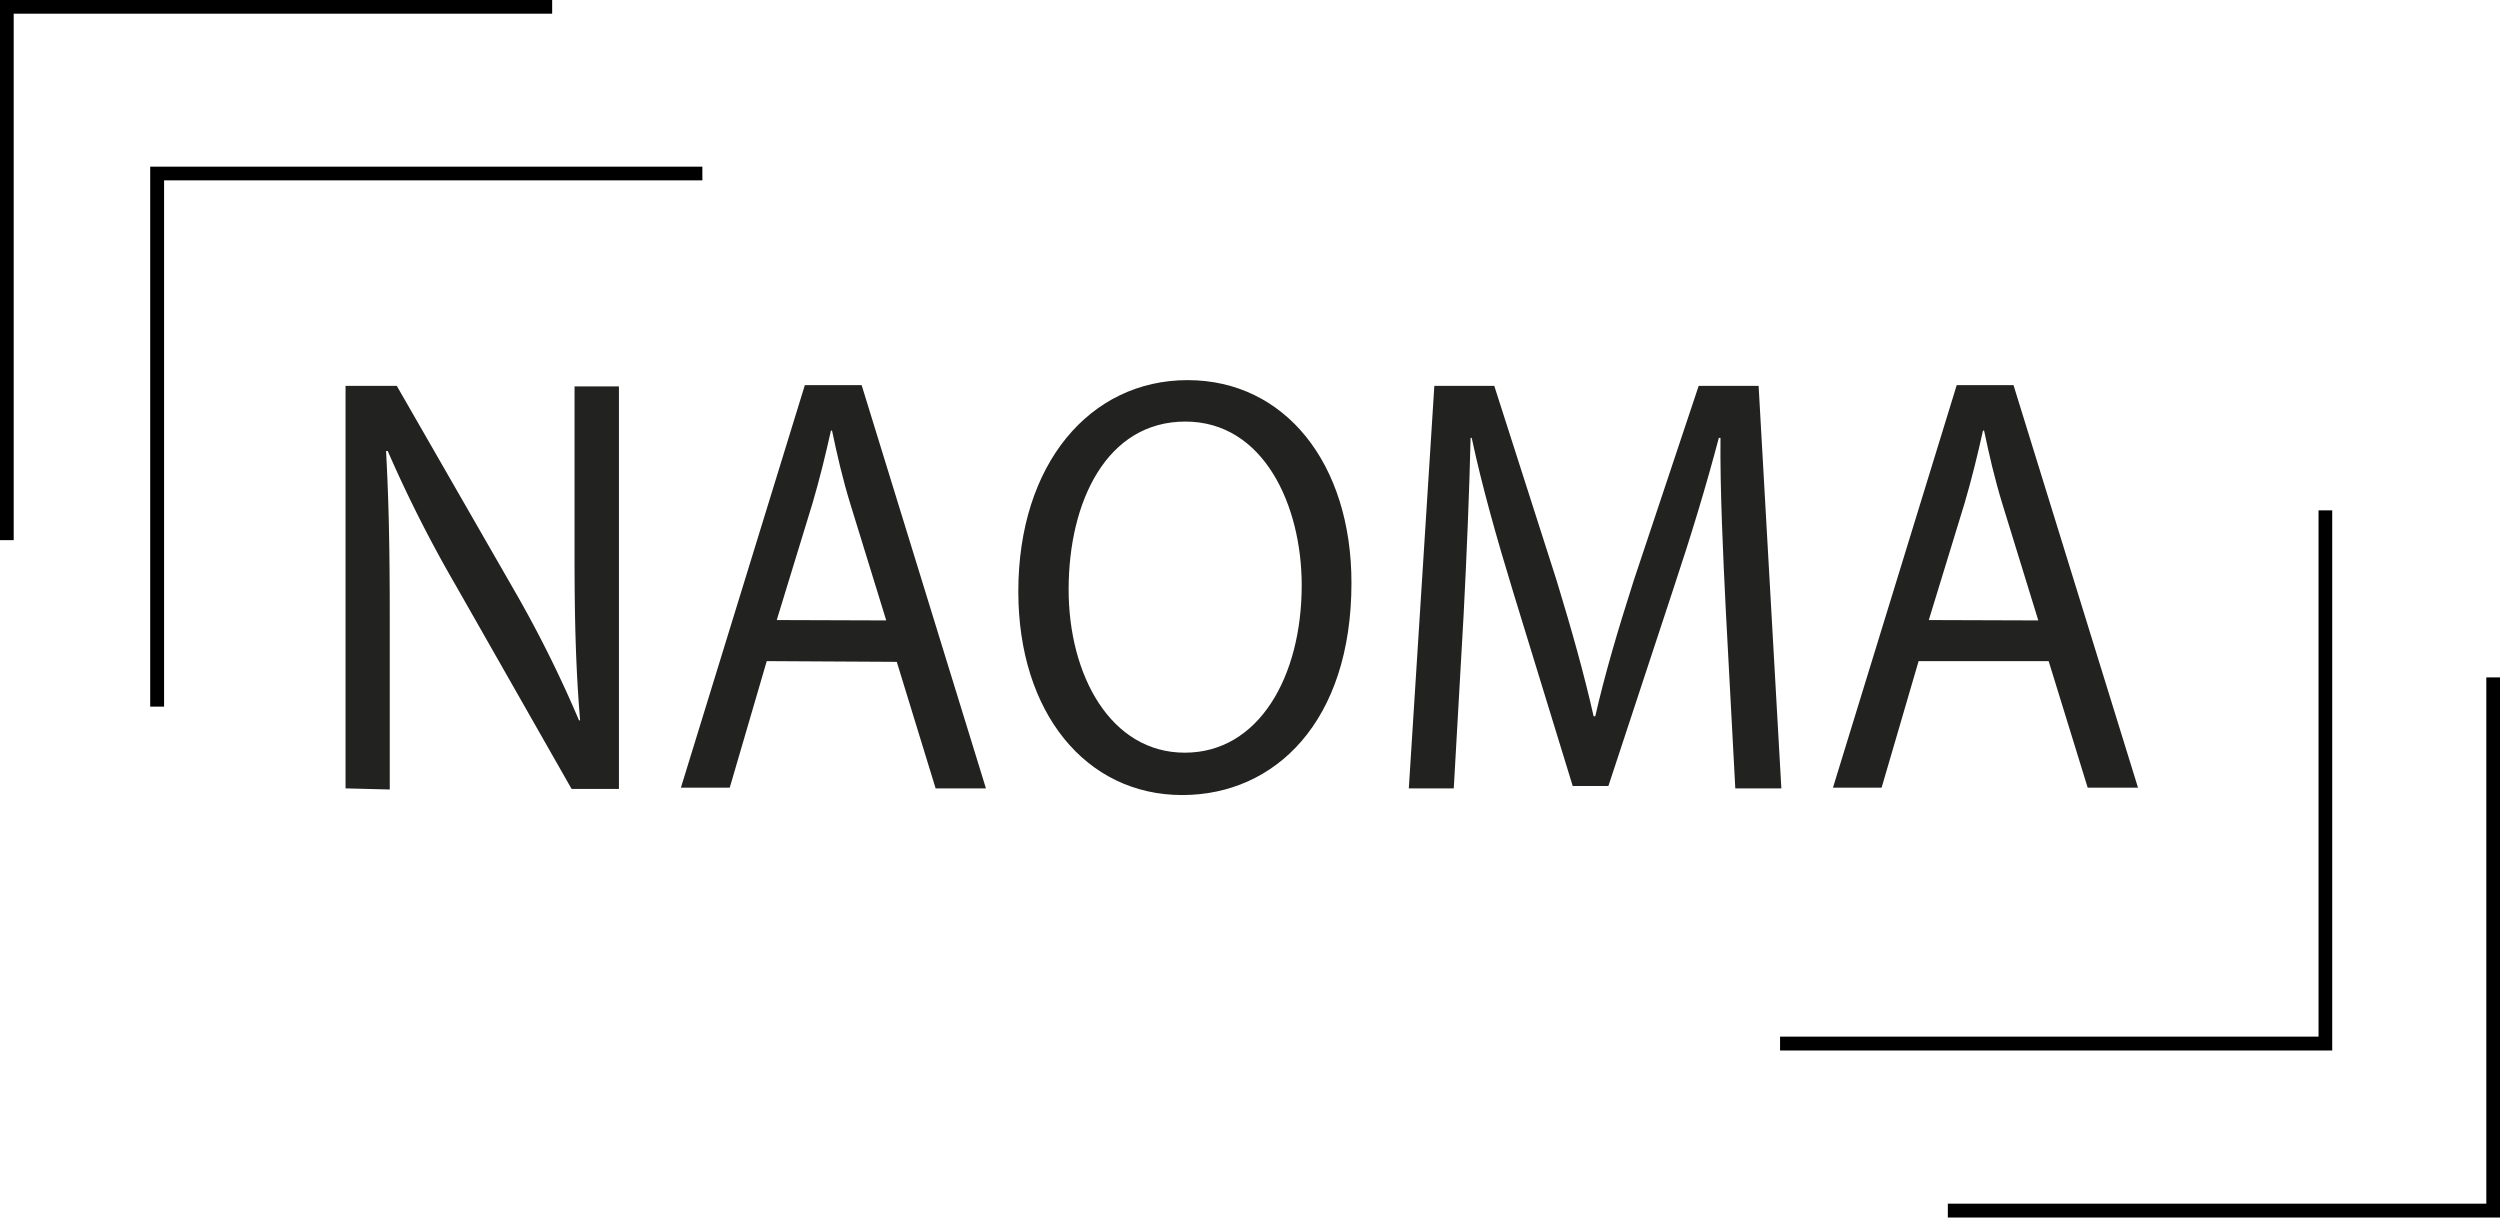 <svg xmlns="http://www.w3.org/2000/svg" viewBox="0 0 135.15 65.82"><title>LOGO </title><polygon points="29.85 0.74 0.74 0.74 0.74 29.2 0 29.2 0 0 29.85 0 29.85 0.74"/><polygon points="37.97 9.75 8.87 9.75 8.87 38.2 8.12 38.2 8.12 9.01 37.97 9.01 37.97 9.75"/><polygon points="105.3 65.07 134.41 65.07 134.41 36.62 135.15 36.62 135.15 65.82 105.3 65.82 105.3 65.07"/><polygon points="96.23 56.04 125.34 56.04 125.34 27.59 126.08 27.59 126.08 56.79 96.23 56.79 96.23 56.04"/><path d="M910.38,550.88V529.12h2.77l6.32,11A64.68,64.68,0,0,1,923,547.2l.06,0c-.24-2.91-.3-5.56-.3-8.95v-9.1h2.4v21.76H922.6l-6.26-11a71,71,0,0,1-3.68-7.27l-.09,0c.15,2.75.2,5.37.2,9v9.3Z" transform="translate(-891.7 -508.26)" fill="#222220"/><path d="M933.15,544l-2,6.84h-2.64l6.7-21.76h3.07L945,550.88h-2.72l-2.1-6.84Zm6.46-2.2-1.93-6.26c-.44-1.43-.73-2.72-1-4h-.06c-.29,1.3-.61,2.62-1,3.94l-1.93,6.3Z" transform="translate(-891.7 -508.26)" fill="#222220"/><path d="M964.76,539.77c0,7.5-4.13,11.47-9.15,11.47-5.21,0-8.86-4.46-8.86-11,0-6.91,3.88-11.43,9.15-11.43S964.76,533.32,964.76,539.77Zm-15.29.36c0,4.65,2.28,8.82,6.28,8.82s6.32-4.11,6.32-9.05c0-4.32-2.05-8.85-6.29-8.85S949.47,535.35,949.47,540.13Z" transform="translate(-891.7 -508.26)" fill="#222220"/><path d="M985,541.32c-.15-3-.32-6.68-.29-9.39h-.09c-.67,2.55-1.49,5.26-2.49,8.26l-3.48,10.56h-1.93l-3.18-10.36c-.94-3.07-1.73-5.88-2.28-8.46h-.06c-.06,2.71-.21,6.36-.38,9.62l-.53,9.33h-2.43l1.38-21.76h3.24l3.37,10.52c.82,2.69,1.49,5.07,2,7.34h.09c.5-2.2,1.2-4.59,2.08-7.34l3.51-10.52h3.24L988,550.88h-2.49Z" transform="translate(-891.7 -508.26)" fill="#222220"/><path d="M995.42,544l-2,6.84h-2.63l6.69-21.76h3.07l6.73,21.76h-2.72l-2.11-6.84Zm6.47-2.2-1.93-6.26c-.44-1.43-.73-2.72-1-4h-.06c-.29,1.3-.61,2.62-1,3.94l-1.93,6.3Z" transform="translate(-891.7 -508.26)" fill="#222220"/></svg>